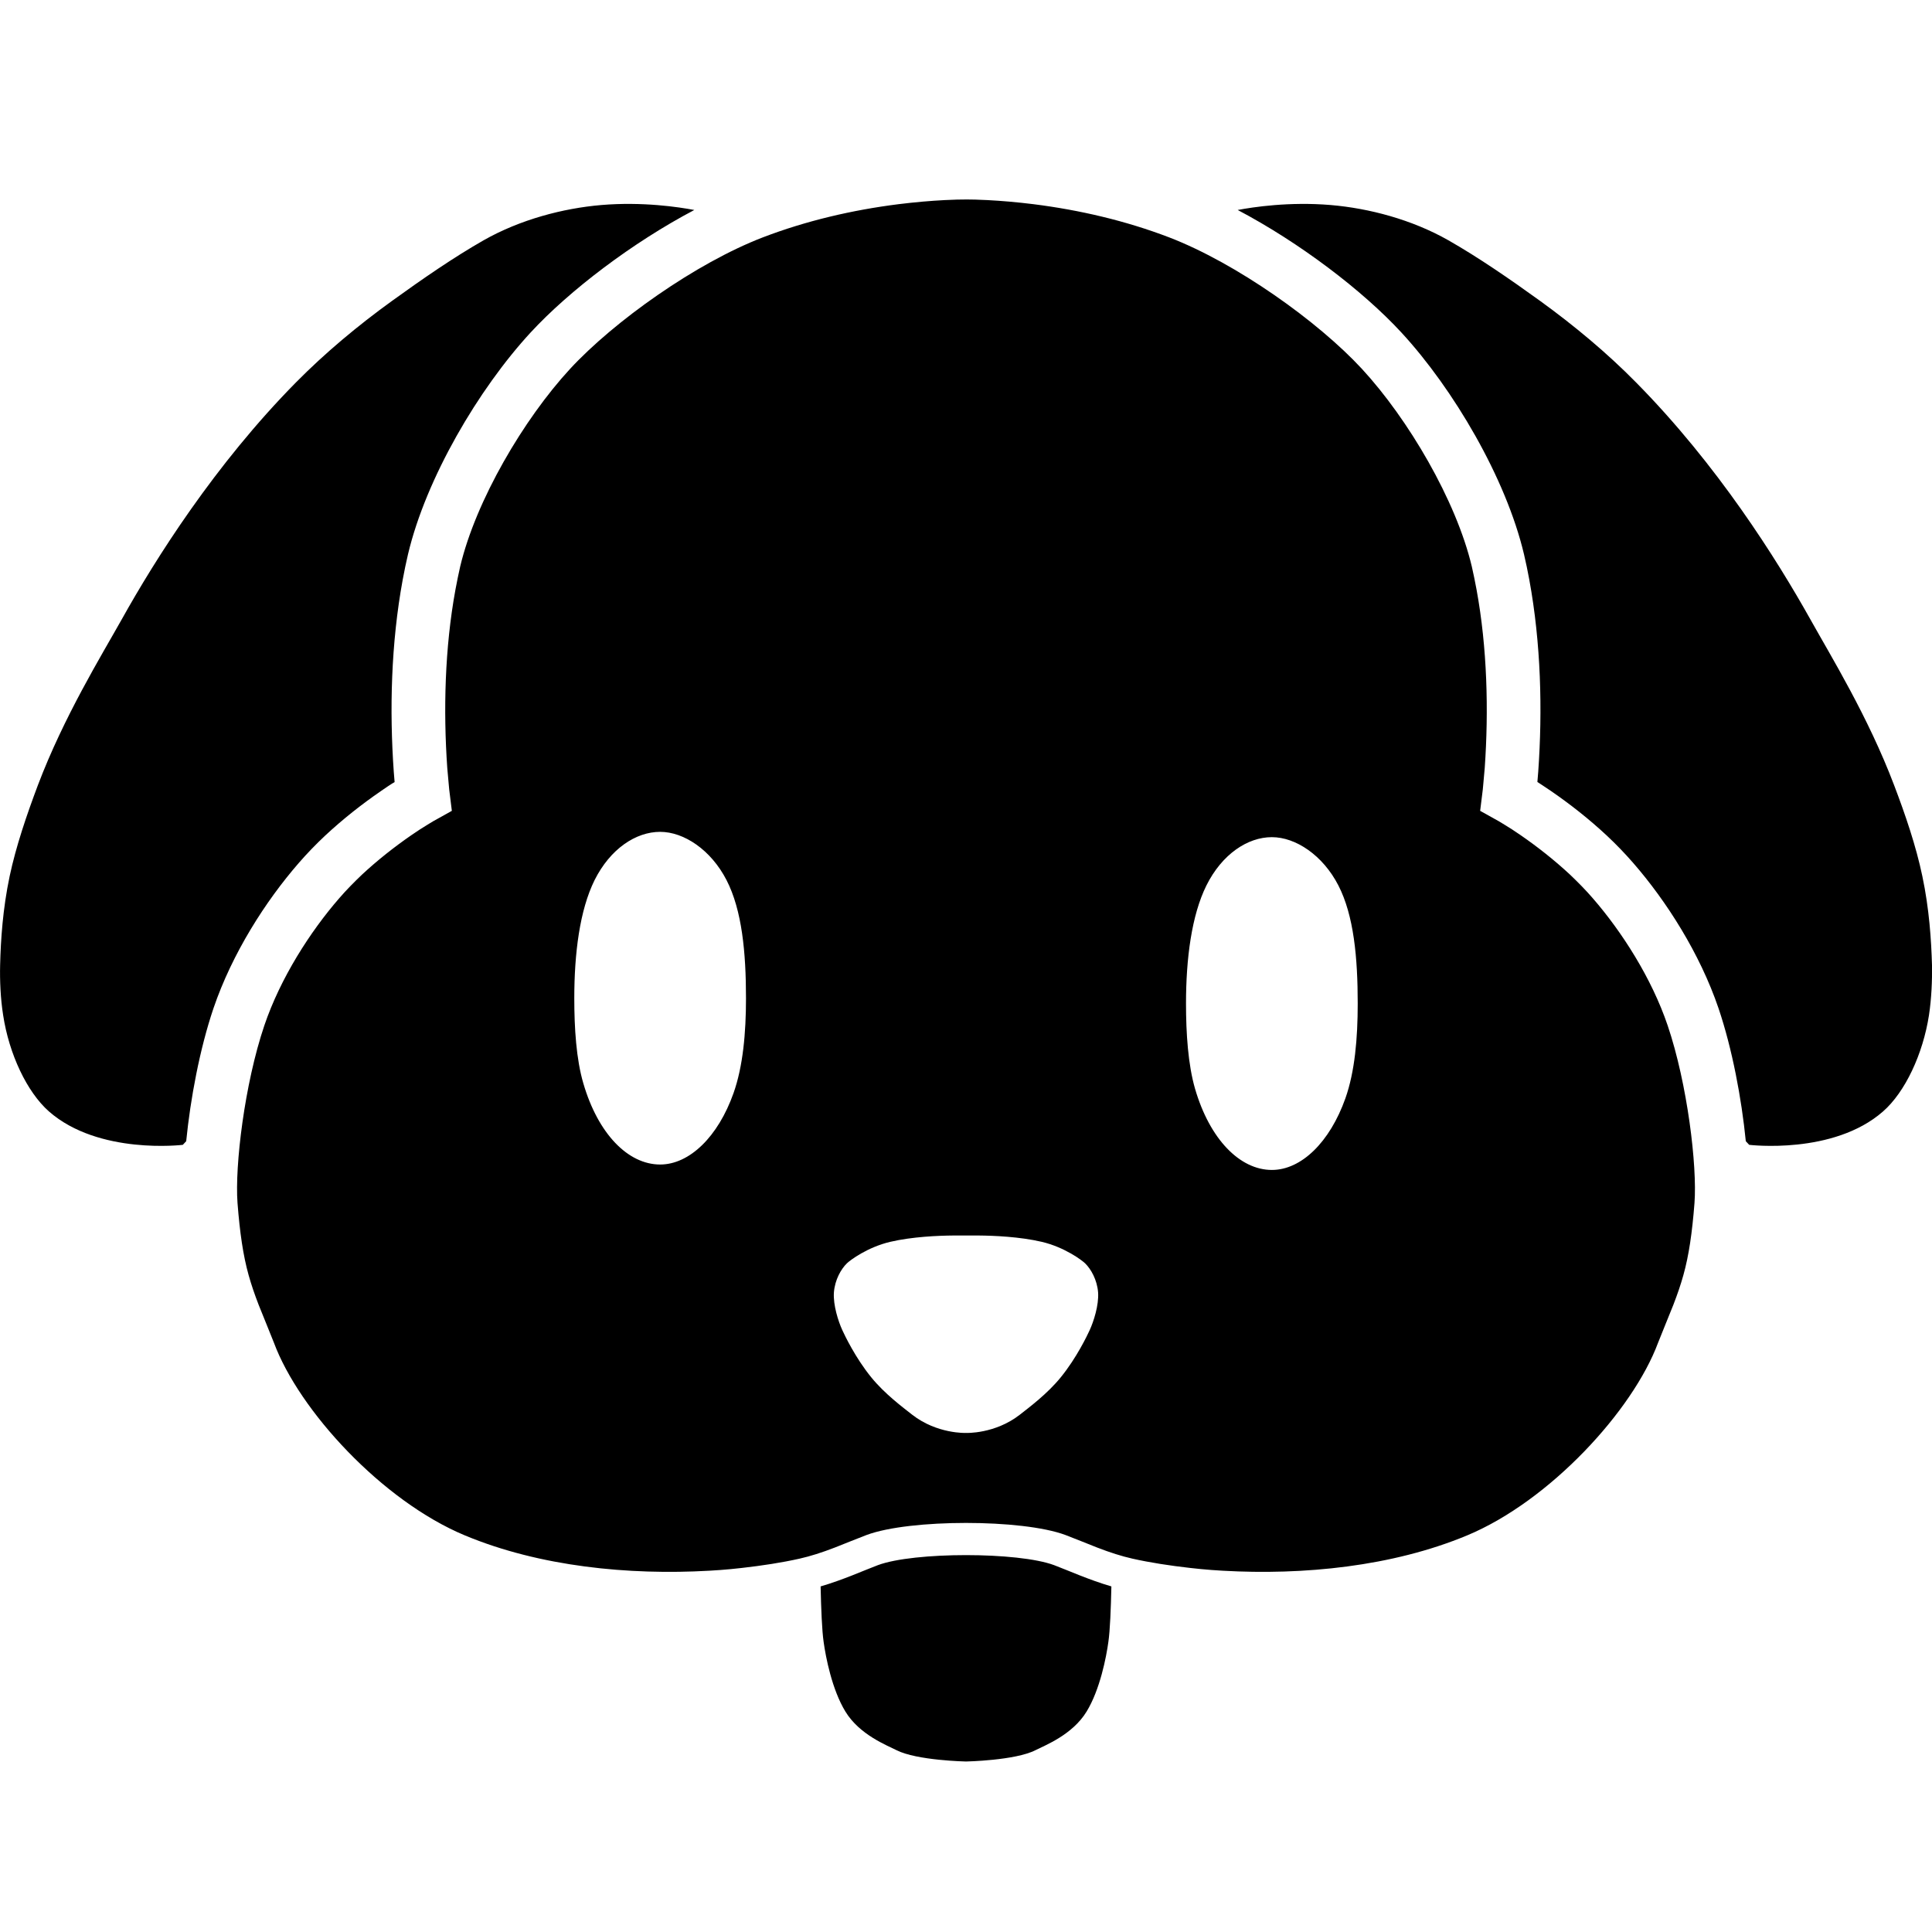 <svg xmlns="http://www.w3.org/2000/svg" width="16" height="16" viewBox="0 0 16 16">
  <path fill="#000000" fill-rule="evenodd" d="M8.823,12.712 C8.862,12.726 9.037,12.797 9.086,12.816 C9.195,12.858 9.289,12.888 9.378,12.908 C9.525,12.941 9.688,12.966 9.856,12.985 C9.918,12.992 9.978,12.998 10.034,13.002 C10.072,13.005 10.102,13.007 10.126,13.008 C10.793,13.046 11.529,12.974 12.149,12.716 C12.836,12.43 13.523,11.68 13.731,11.121 C13.75,11.071 13.837,10.86 13.858,10.806 C13.892,10.718 13.919,10.639 13.941,10.56 C13.986,10.4 14.014,10.209 14.033,9.963 C14.056,9.655 13.975,8.978 13.811,8.493 C13.678,8.1 13.431,7.715 13.19,7.438 C13.133,7.372 13.07,7.308 13.003,7.244 C12.873,7.123 12.733,7.013 12.594,6.917 C12.545,6.883 12.5,6.854 12.46,6.83 C12.436,6.815 12.421,6.806 12.414,6.802 L12.258,6.715 L12.28,6.537 C12.28,6.53 12.282,6.516 12.284,6.493 C12.288,6.454 12.292,6.409 12.296,6.359 C12.329,5.886 12.317,5.366 12.228,4.882 C12.216,4.817 12.203,4.754 12.189,4.692 C12.059,4.144 11.662,3.47 11.279,3.055 C10.914,2.66 10.237,2.179 9.683,1.966 C9.323,1.828 8.94,1.739 8.559,1.691 C8.422,1.674 8.293,1.663 8.176,1.657 C8.101,1.653 8.044,1.652 8.007,1.652 C7.956,1.652 7.899,1.653 7.824,1.657 C7.707,1.663 7.578,1.674 7.441,1.691 C7.06,1.739 6.677,1.828 6.317,1.966 C5.763,2.179 5.086,2.66 4.721,3.055 C4.338,3.47 3.941,4.144 3.811,4.692 C3.797,4.754 3.784,4.817 3.772,4.882 C3.683,5.366 3.671,5.886 3.704,6.359 C3.708,6.409 3.712,6.454 3.716,6.493 C3.718,6.516 3.72,6.53 3.72,6.537 L3.742,6.715 L3.586,6.802 C3.579,6.806 3.564,6.815 3.54,6.83 C3.5,6.854 3.455,6.883 3.406,6.917 C3.267,7.013 3.127,7.123 2.997,7.244 C2.93,7.308 2.867,7.372 2.81,7.438 C2.569,7.715 2.322,8.1 2.189,8.493 C2.025,8.978 1.944,9.655 1.967,9.963 C1.986,10.209 2.014,10.4 2.059,10.56 C2.081,10.639 2.108,10.718 2.142,10.806 C2.163,10.86 2.25,11.071 2.269,11.121 C2.477,11.68 3.164,12.43 3.851,12.716 C4.471,12.974 5.207,13.046 5.874,13.008 C5.898,13.007 5.928,13.005 5.966,13.002 C6.022,12.998 6.082,12.992 6.144,12.985 C6.312,12.966 6.475,12.941 6.622,12.908 C6.711,12.888 6.805,12.858 6.914,12.816 C6.963,12.797 7.138,12.726 7.177,12.712 C7.534,12.579 8.466,12.579 8.823,12.712 Z M9.179,13.598 C9.162,13.722 9.11,13.992 8.999,14.174 C8.881,14.368 8.652,14.455 8.576,14.494 C8.408,14.58 8,14.588 8,14.588 C8,14.588 7.592,14.58 7.424,14.494 C7.348,14.455 7.119,14.368 7.001,14.174 C6.89,13.992 6.838,13.722 6.821,13.598 C6.807,13.502 6.8,13.32 6.796,13.138 C6.984,13.083 7.153,13.006 7.27,12.962 C7.567,12.851 8.433,12.851 8.73,12.962 C8.847,13.006 9.016,13.083 9.204,13.138 C9.2,13.32 9.193,13.502 9.179,13.598 Z M4.979,1.698 C4.663,1.725 4.308,1.818 4.005,1.99 C3.761,2.129 3.501,2.308 3.245,2.493 C2.964,2.696 2.693,2.922 2.451,3.167 C1.778,3.849 1.285,4.633 1.009,5.128 C0.839,5.431 0.529,5.935 0.314,6.502 C0.221,6.749 0.133,7.007 0.08,7.256 C0.023,7.526 0.006,7.784 0.001,7.994 C-0.002,8.117 0.004,8.269 0.026,8.407 C0.075,8.729 0.223,9.044 0.406,9.205 C0.818,9.566 1.514,9.481 1.514,9.481 L1.542,9.451 C1.577,9.099 1.654,8.687 1.768,8.35 C1.923,7.895 2.199,7.463 2.475,7.146 C2.542,7.069 2.615,6.993 2.693,6.92 C2.841,6.782 2.998,6.659 3.155,6.551 C3.25,6.485 3.268,6.477 3.268,6.477 C3.268,6.477 3.263,6.421 3.261,6.391 C3.225,5.883 3.238,5.328 3.335,4.801 C3.348,4.729 3.363,4.659 3.379,4.59 C3.528,3.96 3.964,3.22 4.394,2.754 C4.716,2.405 5.239,2.008 5.75,1.739 C5.623,1.715 5.323,1.669 4.979,1.698 Z M11.021,1.698 C11.338,1.725 11.692,1.818 11.995,1.99 C12.239,2.129 12.5,2.308 12.756,2.493 C13.036,2.696 13.308,2.922 13.549,3.167 C14.223,3.849 14.715,4.633 14.992,5.128 C15.161,5.431 15.471,5.935 15.686,6.502 C15.78,6.749 15.868,7.007 15.92,7.256 C15.977,7.526 15.994,7.784 16,7.994 C16.002,8.117 15.996,8.269 15.975,8.407 C15.925,8.729 15.778,9.044 15.594,9.205 C15.182,9.566 14.486,9.481 14.486,9.481 L14.458,9.451 C14.423,9.099 14.346,8.687 14.232,8.35 C14.077,7.895 13.801,7.463 13.525,7.146 C13.458,7.069 13.385,6.993 13.307,6.92 C13.159,6.782 13.002,6.659 12.845,6.551 C12.803,6.522 12.732,6.476 12.732,6.476 C12.732,6.476 12.735,6.445 12.739,6.391 C12.775,5.883 12.762,5.328 12.665,4.801 C12.652,4.729 12.637,4.659 12.621,4.59 C12.472,3.96 12.036,3.22 11.606,2.754 C11.284,2.405 10.761,2.008 10.25,1.739 C10.377,1.715 10.677,1.669 11.021,1.698 Z M8,11.867 C8,11.867 7.76,11.877 7.553,11.715 C7.477,11.655 7.327,11.544 7.215,11.406 C7.084,11.245 6.995,11.058 6.975,11.014 C6.943,10.944 6.899,10.809 6.906,10.704 C6.914,10.598 6.966,10.509 7.013,10.463 C7.039,10.437 7.185,10.328 7.374,10.284 C7.555,10.242 7.768,10.233 7.893,10.232 C7.959,10.232 8.041,10.232 8.107,10.232 C8.232,10.233 8.445,10.242 8.626,10.284 C8.815,10.328 8.961,10.437 8.987,10.463 C9.034,10.509 9.086,10.598 9.094,10.704 C9.101,10.809 9.057,10.944 9.025,11.014 C9.005,11.058 8.916,11.245 8.785,11.406 C8.673,11.544 8.523,11.655 8.447,11.715 C8.24,11.877 8,11.867 8,11.867 Z M10.533,9.689 C10.777,9.689 11.013,9.459 11.142,9.096 C11.22,8.875 11.244,8.6 11.244,8.311 C11.244,7.932 11.212,7.582 11.084,7.333 C10.955,7.082 10.73,6.933 10.533,6.933 C10.332,6.933 10.12,7.074 9.991,7.333 C9.868,7.581 9.822,7.939 9.822,8.311 C9.822,8.558 9.839,8.817 9.897,9.017 C10.019,9.435 10.268,9.689 10.533,9.689 Z M5.467,9.644 C5.71,9.644 5.947,9.414 6.075,9.052 C6.153,8.831 6.178,8.555 6.178,8.267 C6.178,7.888 6.145,7.538 6.017,7.289 C5.888,7.038 5.664,6.889 5.467,6.889 C5.266,6.889 5.054,7.029 4.924,7.289 C4.801,7.537 4.756,7.895 4.756,8.267 C4.756,8.513 4.772,8.772 4.831,8.972 C4.953,9.39 5.201,9.644 5.467,9.644 Z"/>
</svg>
